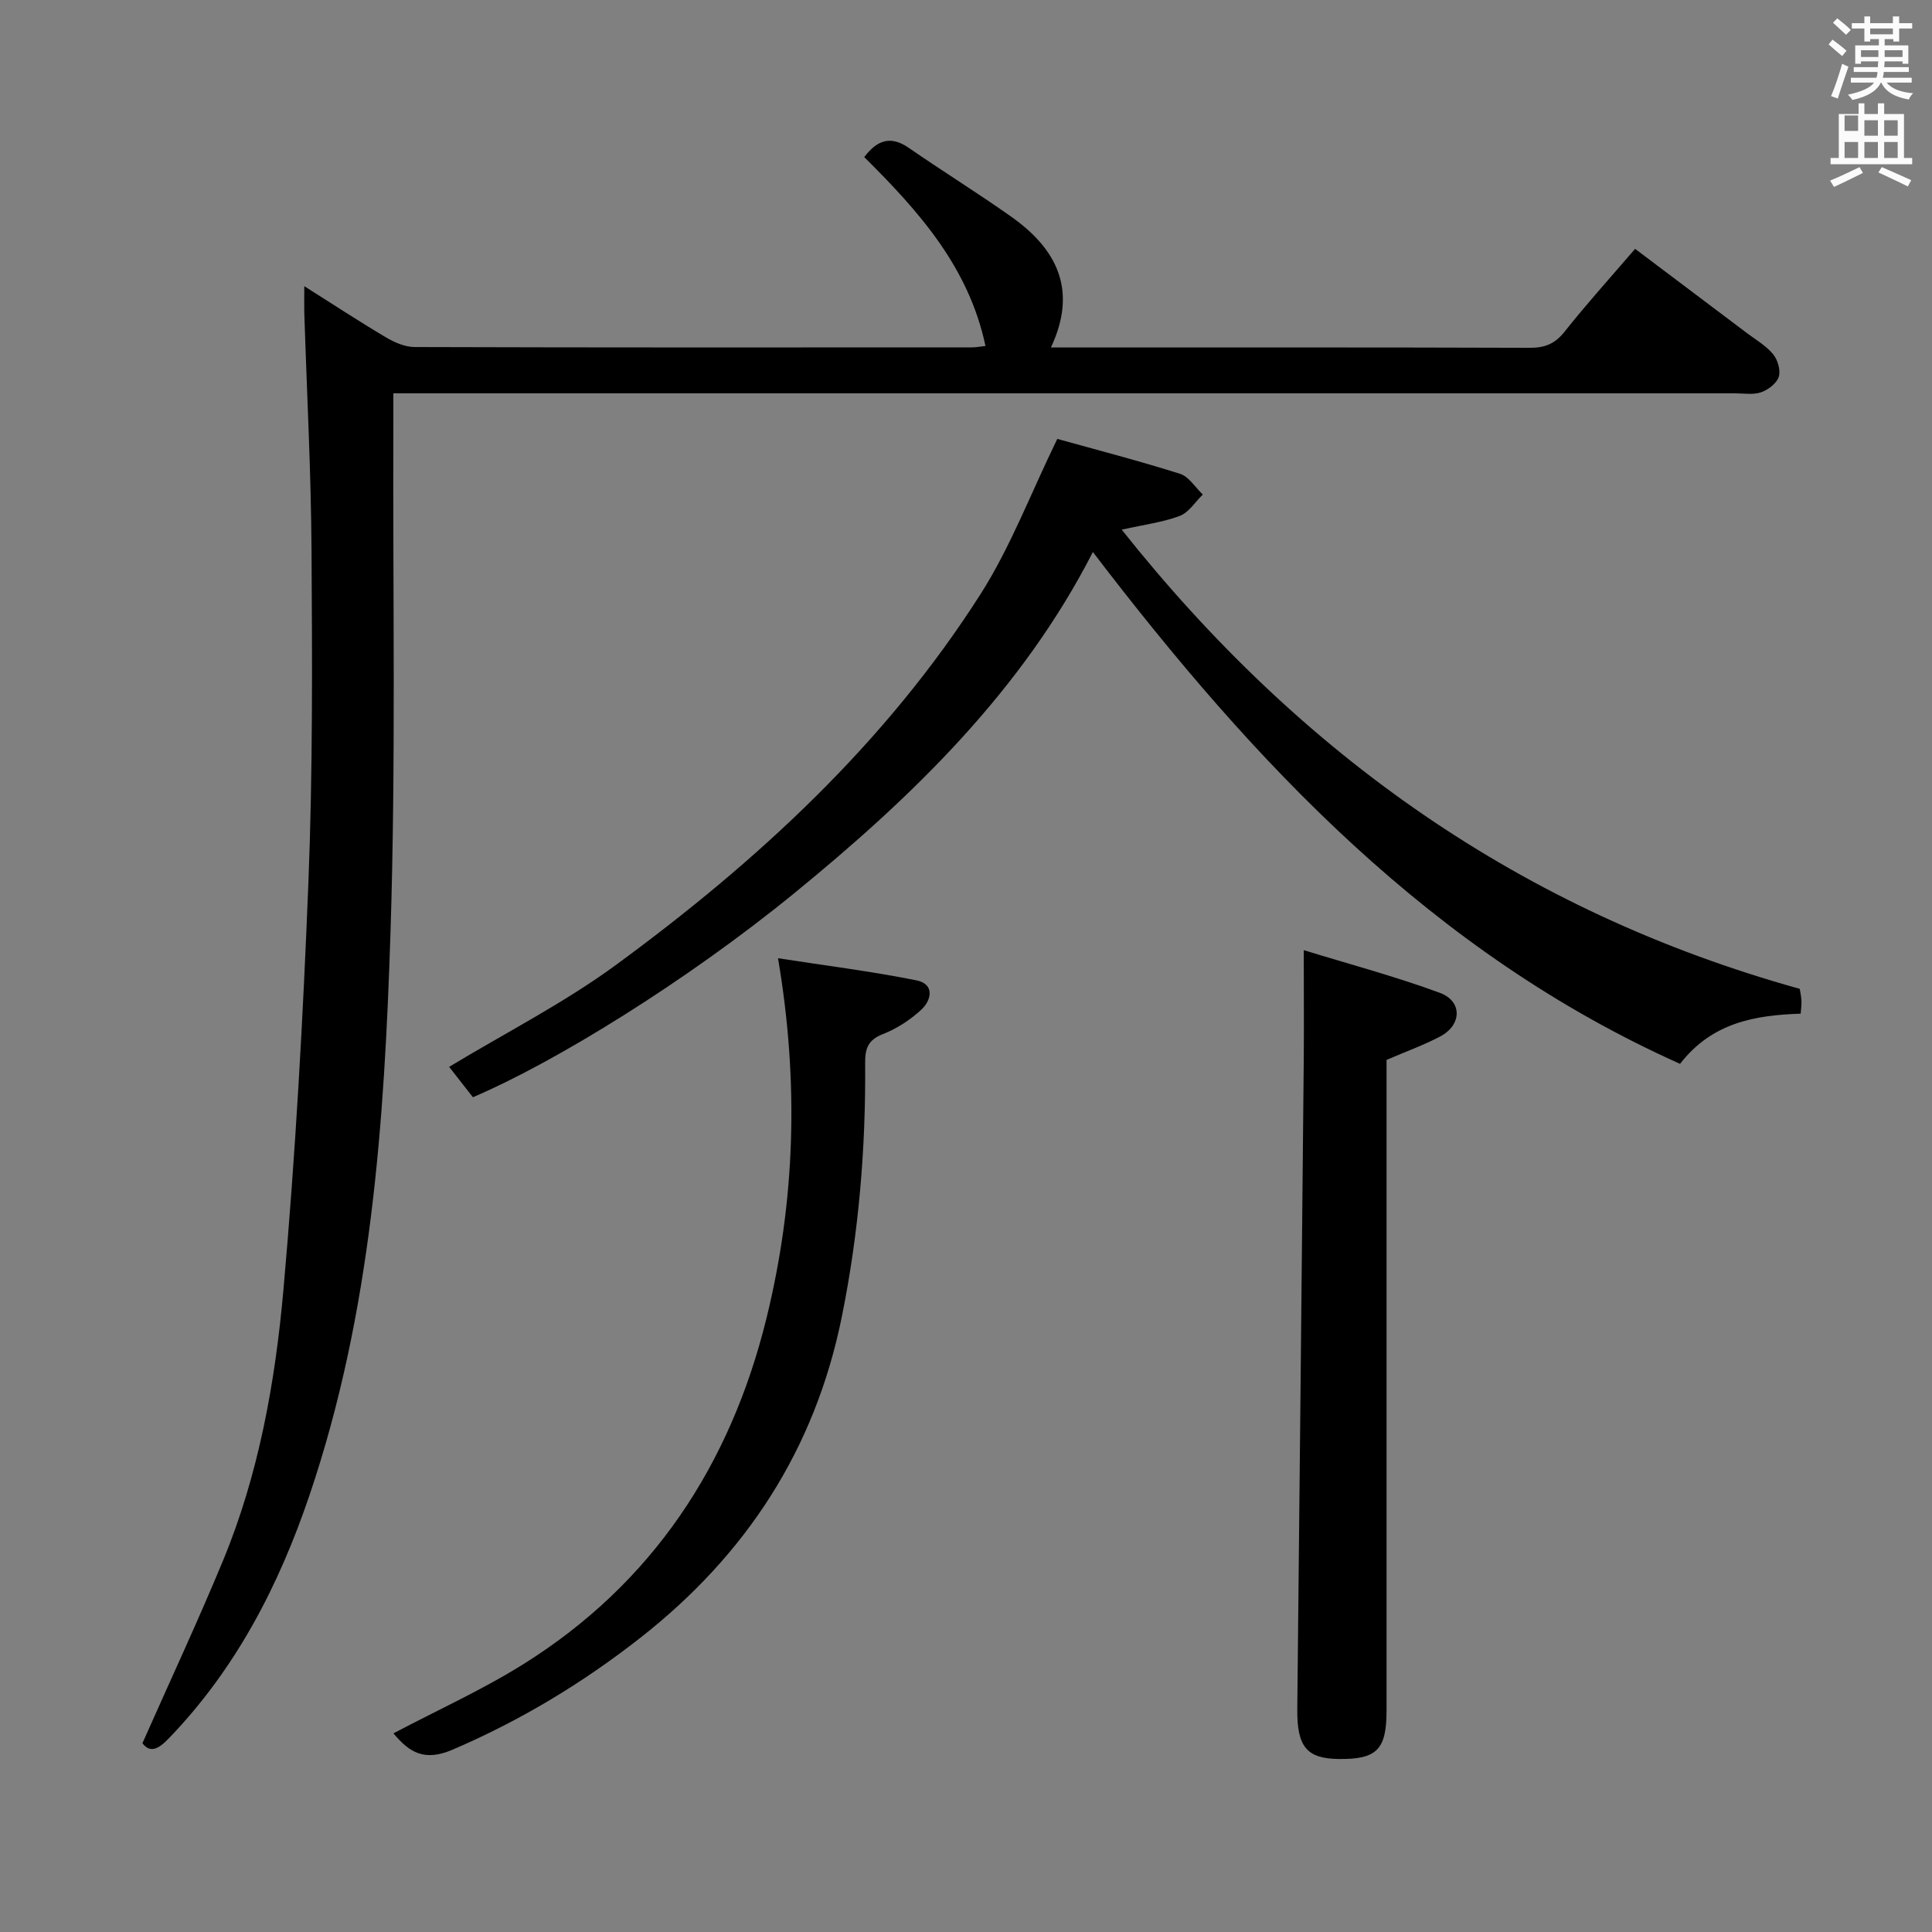 <svg enable-background="new 0 0 400 400" viewBox="0 0 400 400" xmlns="http://www.w3.org/2000/svg"><rect x="0" y="0" width="400" height="400" fill="#808080" stroke="none"/><path d="m378.6 9.2.8-1c.9.7 1.9 1.4 2.9 2.3l-.9 1.1c-1.1-.9-2-1.7-2.8-2.4zm.5 10.7c.9-2.1 1.6-4.3 2.3-6.7.4.2.8.4 1.3.6-.7 2.1-1.5 4.3-2.2 6.6zm.4-15.2.9-.9c1 .8 2 1.6 2.8 2.4l-1 1c-1-.9-1.9-1.8-2.7-2.5zm12.5-1.3h1.2v1.4h2.7v1.1h-2.7v2.7h-1.2v-.5h-1.8v1.3h4.9v3.8h-1.2v-.5h-3.7c0 .4-.1.9-.1 1.2h5.1v1h-5.2c0 .5-.1.9-.2 1.2h6v1h-5.2c1.1 1.3 2.9 2 5.5 2.2-.4.4-.7.8-.9 1.3-2.9-.5-4.8-1.6-5.7-3.5h-.1c-.8 1.7-2.7 2.9-5.9 3.6-.2-.4-.6-.8-.9-1.1 2.8-.6 4.6-1.4 5.4-2.5h-4.8v-1h5.3c.1-.3.2-.7.2-1.2h-4.9v-1h5c0-.4 0-.8.1-1.2h-3.6v.5h-1.2v-3.8h4.9v-1.3h-1.8v.5h-1.2v-2.7h-2.6v-1.1h2.6v-1.4h1.2v1.4h4.7v-1.4zm-6.7 8.4h3.6c0-.4 0-.9 0-1.4h-3.6zm1.9-4.7h4.7v-1.2h-4.7zm6.7 3.3h-3.7v1.4h3.7z" fill="#fafbfa"/><path d="m384.7 21.4h1.3v2.2h2.8v-2.2h1.3v2.2h4.1v9.1h1.7v1.3h-16.9v-1.3h1.7v-9.1h4.1v-2.2zm.3 13.2.7 1.2c-1.8.9-3.8 1.9-6 2.9-.2-.4-.5-.8-.8-1.3 2.4-1 4.4-2 6.1-2.8zm-3.1-7.5h2.8v-3.2h-2.8v4.2zm0 5.6h2.8v-3.3h-2.8zm4.1-4.6h2.8v-3.2h-2.8zm0 4.6h2.8v-3.3h-2.8zm3.6 1.9c2.1.9 4.1 1.8 6.1 2.7l-.7 1.3c-2.2-1.1-4.2-2-6.1-2.9zm3.3-9.7h-2.8v3.2h2.8zm-2.8 7.8h2.8v-3.3h-2.8z" fill="#fafbfa"/><g fill="#010000"><path d="m29.49 360.91c5.69-12.84 11.44-25.15 16.63-37.67 7.45-17.96 10.85-37.02 12.56-56.17 2.5-28.13 4.07-56.37 5.18-84.6.9-22.78.78-45.61.64-68.41-.1-16.46-.98-32.92-1.5-49.37-.04-1.48 0-2.96 0-5.44 6.05 3.82 11.39 7.33 16.88 10.58 1.77 1.05 3.95 2.01 5.94 2.02 38.49.12 76.98.09 115.47.07.8 0 1.59-.16 2.74-.29-3.45-16.34-13.82-27.91-25.1-39.11 2.6-3.4 5.35-4.59 9.23-1.9 6.98 4.82 14.2 9.3 21.13 14.19 9.42 6.64 13.93 15.14 8.29 27.13h5.15c31.33 0 62.65-.04 93.98.07 3.11.01 5.2-.8 7.19-3.3 4.54-5.73 9.45-11.16 14.63-17.19 7.83 5.89 15.49 11.65 23.14 17.43 1.86 1.4 3.97 2.62 5.42 4.37.96 1.16 1.61 3.34 1.19 4.68-.43 1.36-2.2 2.71-3.67 3.22-1.65.57-3.62.21-5.45.21-90.14 0-180.29 0-270.43 0-2.15 0-4.29 0-7.29 0 0 2.31.01 4.22 0 6.14-.14 35.13.54 70.31-.59 105.43-1.26 39.35-3.95 78.68-16.74 116.47-6.36 18.79-15.28 36.07-29.21 50.49-2.08 2.16-3.83 3.07-5.41.95z"/><path d="m218.9 90.87c7.89 2.2 16.72 4.48 25.4 7.22 1.85.58 3.17 2.83 4.73 4.3-1.57 1.52-2.89 3.71-4.77 4.42-3.47 1.32-7.26 1.78-12.02 2.85 37.1 46.72 82.89 79.08 140.38 95.07.08.55.3 1.5.35 2.46.05.79-.09 1.6-.16 2.68-9.5.31-18.4 1.87-24.97 10.39-51.35-22.99-88.17-62.24-121.57-105.97-14.7 28.74-37.36 50.68-61.95 70.74-22.2 18.11-49.42 34.91-66.41 42.14-1.6-2.05-3.3-4.22-4.92-6.29 11.7-7.07 23.77-13.21 34.55-21.11 29.29-21.47 55.85-45.94 75.52-76.84 6.17-9.71 10.31-20.7 15.84-32.06z"/><path d="m269.93 196.72c9.36 2.88 18.93 5.43 28.18 8.84 4.7 1.73 4.55 6.65.1 9.01-3.33 1.77-6.92 3.05-11.14 4.87v5.21 129.5c0 8.1-2.01 10.13-9.92 10.03-6.67-.08-8.65-2.59-8.56-10.43.47-44.8.91-89.6 1.34-134.4.06-6.97 0-13.92 0-22.63z"/><path d="m81.46 358.87c9.15-4.83 18.39-9 26.91-14.33 26.73-16.73 42.83-41.24 50.3-71.53 5.99-24.3 6.77-48.89 2.41-74.62 9.79 1.52 19.29 2.7 28.65 4.58 3.8.76 3.19 4.07.97 6.12-2.27 2.09-5.05 3.89-7.93 5.02-3.1 1.21-3.68 3.03-3.65 6.03.14 17.64-1.32 35.13-4.83 52.48-5.55 27.47-19.82 49.31-41.73 66.48-11.98 9.39-24.82 17.13-38.86 23.15-5.76 2.47-8.89.67-12.24-3.38z"/></g></svg>